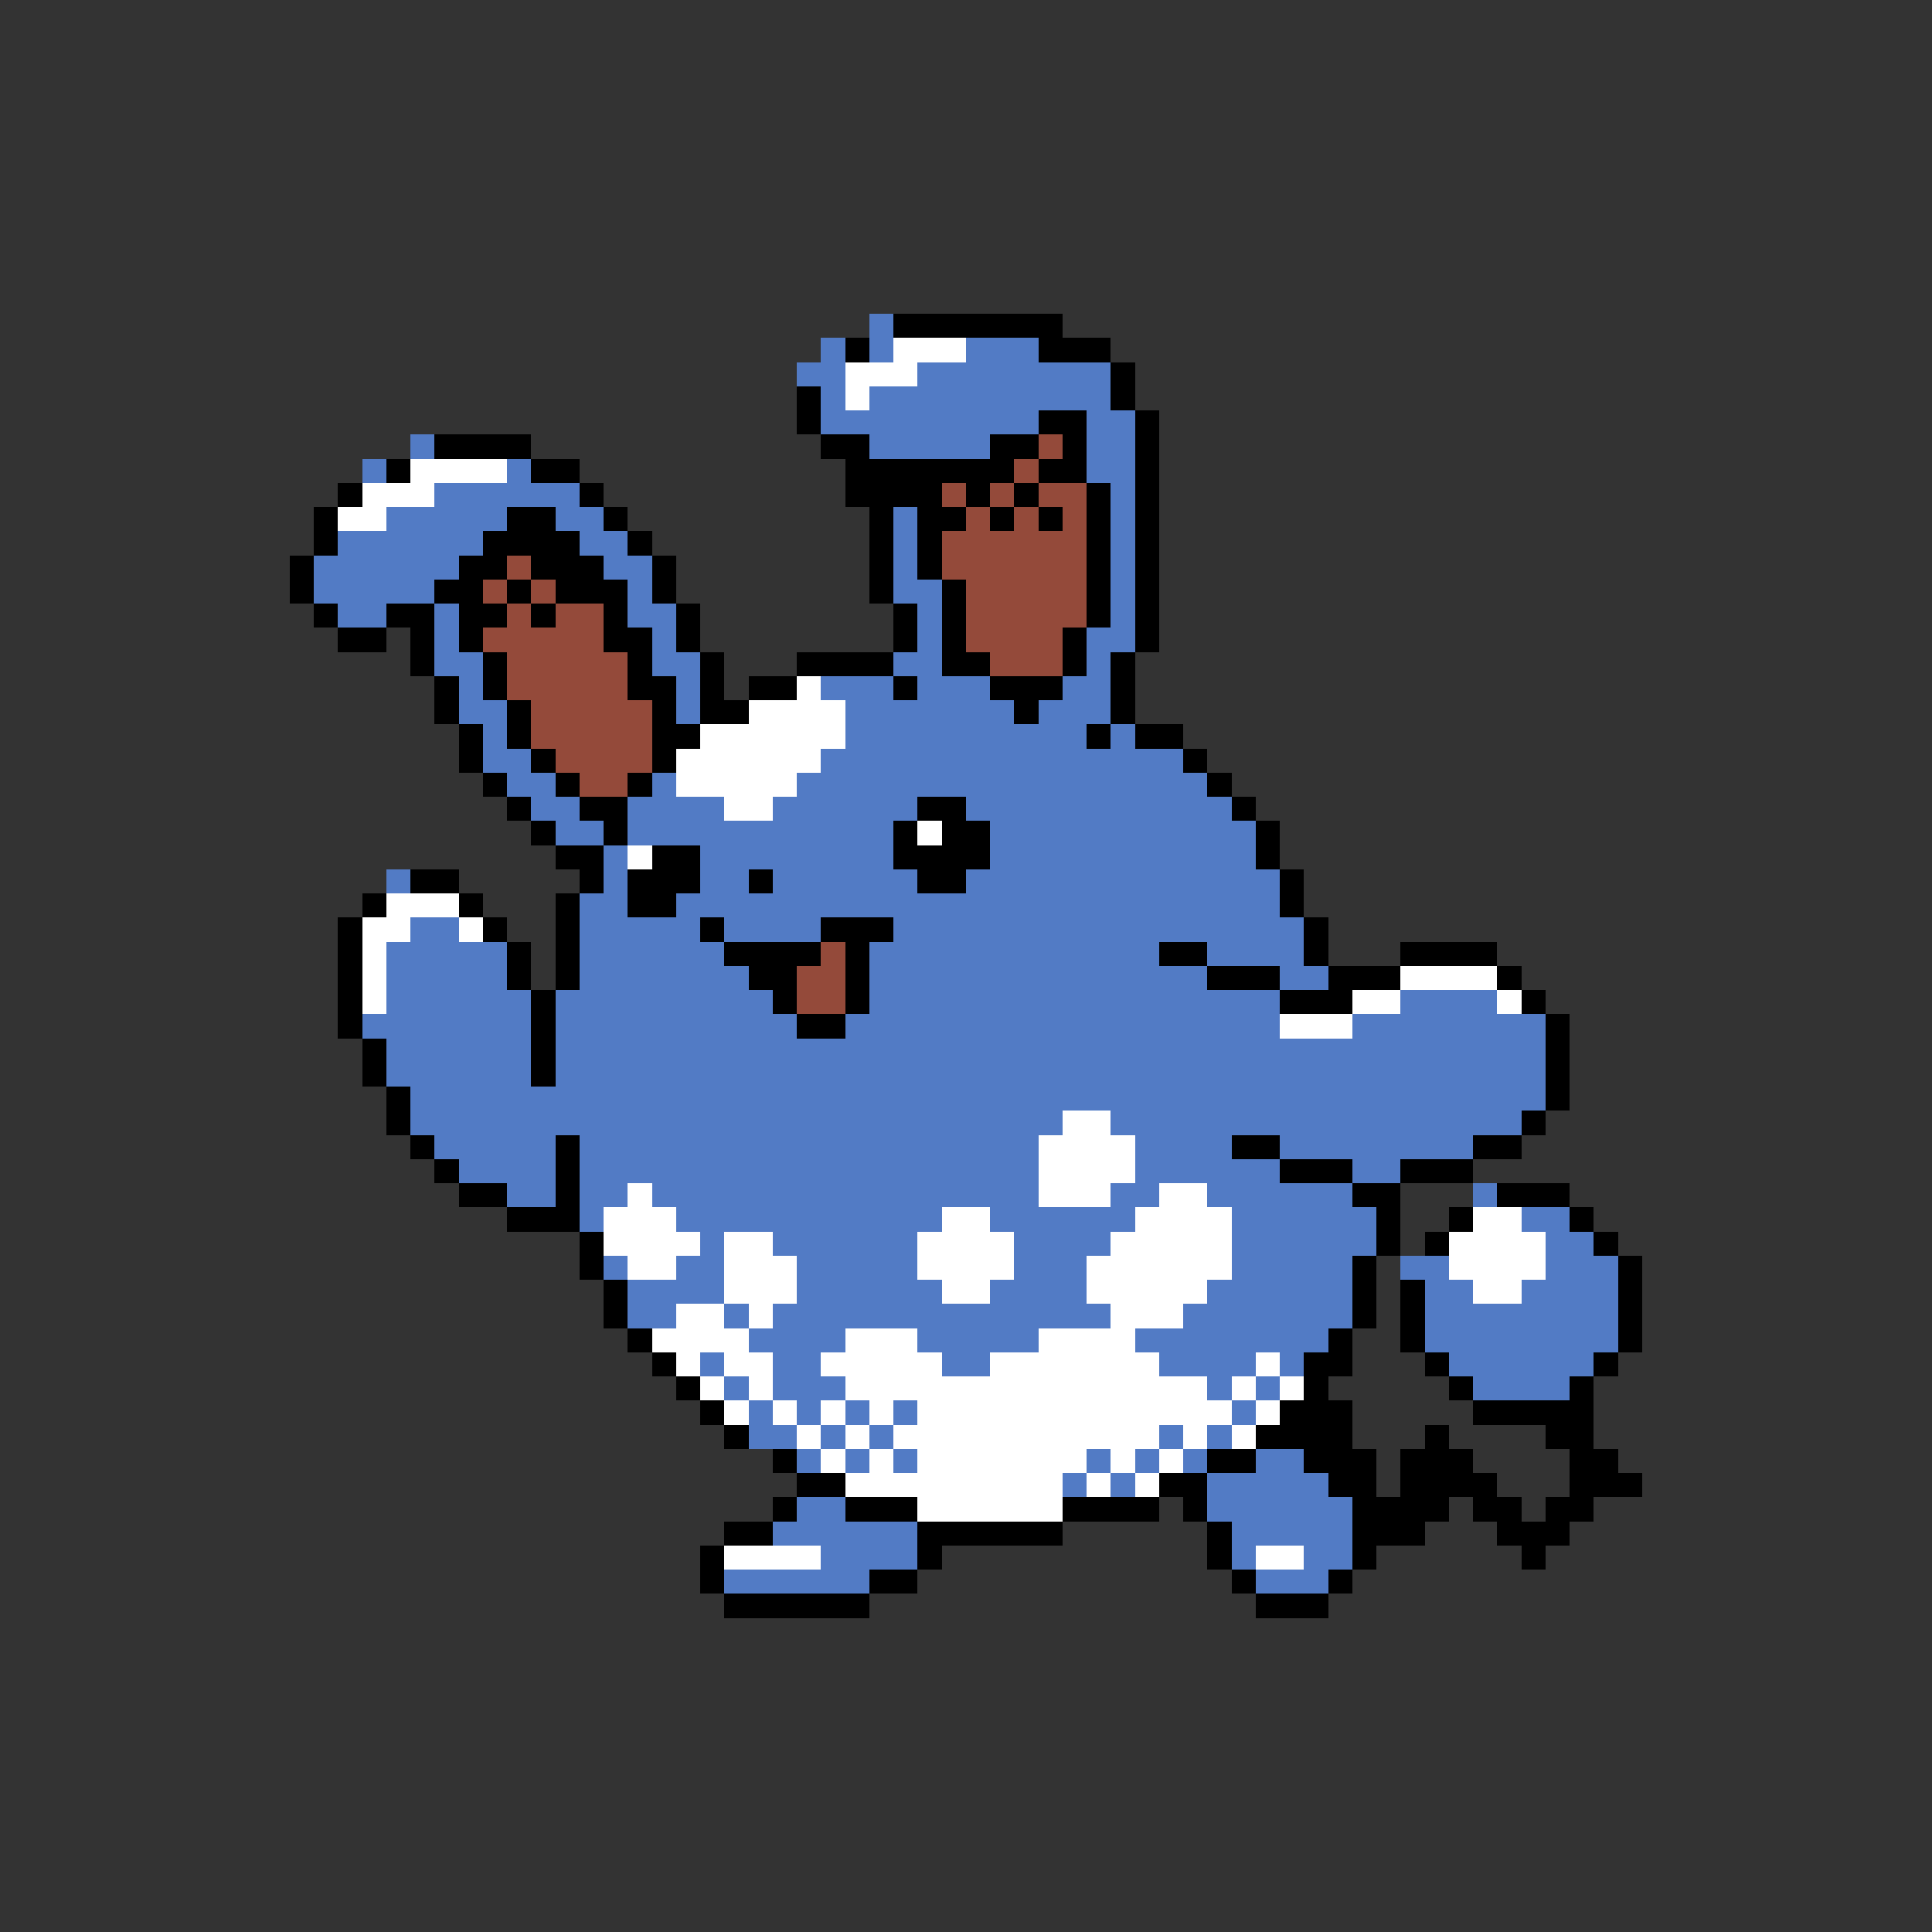 <svg xmlns="http://www.w3.org/2000/svg" viewBox="0 -0.5 80 80" shape-rendering="crispEdges">
<rect x="0" y="-0.5" width="80" height="80" fill="#333333" stroke="none"/>
<path stroke="#527bc5" d="M36 13h1M34 14h1M36 14h1M40 14h3M33 15h2M38 15h8M34 16h1M36 16h10M34 17h9M45 17h2M17 18h1M36 18h5M45 18h2M15 19h1M21 19h1M45 19h2M18 20h6M46 20h1M16 21h5M23 21h2M37 21h1M46 21h1M14 22h6M24 22h2M37 22h1M46 22h1M13 23h6M25 23h2M37 23h1M46 23h1M13 24h5M26 24h1M37 24h2M46 24h1M14 25h2M18 25h1M26 25h2M38 25h1M46 25h1M18 26h1M27 26h1M38 26h1M45 26h2M18 27h2M27 27h2M37 27h2M45 27h1M19 28h1M28 28h1M34 28h3M38 28h3M44 28h2M19 29h2M28 29h1M35 29h7M43 29h3M20 30h1M35 30h10M46 30h1M20 31h2M34 31h15M21 32h2M27 32h1M33 32h17M22 33h2M26 33h4M32 33h6M40 33h11M23 34h2M26 34h11M41 34h11M25 35h1M29 35h8M41 35h11M16 36h1M25 36h1M29 36h2M32 36h6M40 36h13M24 37h2M28 37h25M17 38h2M24 38h5M30 38h4M37 38h17M16 39h5M24 39h6M36 39h12M50 39h4M16 40h5M24 40h7M36 40h14M53 40h2M16 41h6M23 41h9M36 41h17M58 41h4M15 42h7M23 42h10M35 42h18M56 42h8M16 43h6M23 43h41M16 44h6M23 44h41M17 45h47M17 46h27M46 46h17M18 47h5M24 47h19M47 47h4M53 47h8M19 48h4M24 48h19M47 48h6M56 48h2M21 49h2M24 49h2M27 49h16M46 49h2M50 49h6M61 49h1M24 50h1M28 50h11M41 50h6M51 50h6M63 50h2M29 51h1M32 51h6M42 51h4M51 51h6M64 51h2M25 52h1M28 52h2M33 52h5M42 52h3M51 52h5M58 52h2M64 52h3M26 53h4M33 53h6M41 53h4M50 53h6M59 53h2M63 53h4M26 54h2M30 54h1M32 54h14M49 54h7M59 54h8M31 55h4M38 55h5M47 55h8M59 55h8M29 56h1M32 56h2M39 56h2M48 56h4M53 56h1M60 56h6M30 57h1M32 57h3M50 57h1M52 57h1M61 57h4M31 58h1M33 58h1M35 58h1M37 58h1M51 58h1M31 59h2M34 59h1M36 59h1M48 59h1M50 59h1M33 60h1M35 60h1M37 60h1M45 60h1M47 60h1M49 60h1M52 60h2M44 61h1M46 61h1M50 61h5M33 62h2M50 62h6M32 63h6M51 63h5M34 64h4M51 64h1M54 64h2M30 65h6M52 65h3" />
<path stroke="#000000" d="M37 13h7M35 14h1M43 14h3M46 15h1M33 16h1M46 16h1M33 17h1M43 17h2M47 17h1M18 18h4M34 18h2M41 18h2M44 18h1M47 18h1M16 19h1M22 19h2M35 19h7M43 19h2M47 19h1M14 20h1M24 20h1M35 20h4M40 20h1M42 20h1M45 20h1M47 20h1M13 21h1M21 21h2M25 21h1M36 21h1M38 21h2M41 21h1M43 21h1M45 21h1M47 21h1M13 22h1M20 22h4M26 22h1M36 22h1M38 22h1M45 22h1M47 22h1M12 23h1M19 23h2M22 23h3M27 23h1M36 23h1M38 23h1M45 23h1M47 23h1M12 24h1M18 24h2M21 24h1M23 24h3M27 24h1M36 24h1M39 24h1M45 24h1M47 24h1M13 25h1M16 25h2M19 25h2M22 25h1M25 25h1M28 25h1M37 25h1M39 25h1M45 25h1M47 25h1M14 26h2M17 26h1M19 26h1M25 26h2M28 26h1M37 26h1M39 26h1M44 26h1M47 26h1M17 27h1M20 27h1M26 27h1M29 27h1M33 27h4M39 27h2M44 27h1M46 27h1M18 28h1M20 28h1M26 28h2M29 28h1M31 28h2M37 28h1M41 28h3M46 28h1M18 29h1M21 29h1M27 29h1M29 29h2M42 29h1M46 29h1M19 30h1M21 30h1M27 30h2M45 30h1M47 30h2M19 31h1M22 31h1M27 31h1M49 31h1M20 32h1M23 32h1M26 32h1M50 32h1M21 33h1M24 33h2M38 33h2M51 33h1M22 34h1M25 34h1M37 34h1M39 34h2M52 34h1M23 35h2M27 35h2M37 35h4M52 35h1M17 36h2M24 36h1M26 36h3M31 36h1M38 36h2M53 36h1M15 37h1M19 37h1M23 37h1M26 37h2M53 37h1M14 38h1M20 38h1M23 38h1M29 38h1M34 38h3M54 38h1M14 39h1M21 39h1M23 39h1M30 39h4M35 39h1M48 39h2M54 39h1M58 39h4M14 40h1M21 40h1M23 40h1M31 40h2M35 40h1M50 40h3M55 40h3M62 40h1M14 41h1M22 41h1M32 41h1M35 41h1M53 41h3M63 41h1M14 42h1M22 42h1M33 42h2M64 42h1M15 43h1M22 43h1M64 43h1M15 44h1M22 44h1M64 44h1M16 45h1M64 45h1M16 46h1M63 46h1M17 47h1M23 47h1M51 47h2M61 47h2M18 48h1M23 48h1M53 48h3M58 48h3M19 49h2M23 49h1M56 49h2M62 49h3M21 50h3M57 50h1M60 50h1M65 50h1M24 51h1M57 51h1M59 51h1M66 51h1M24 52h1M56 52h1M67 52h1M25 53h1M56 53h1M58 53h1M67 53h1M25 54h1M56 54h1M58 54h1M67 54h1M26 55h1M55 55h1M58 55h1M67 55h1M27 56h1M54 56h2M59 56h1M66 56h1M28 57h1M54 57h1M60 57h1M65 57h1M29 58h1M53 58h3M61 58h5M30 59h1M52 59h4M59 59h1M64 59h2M32 60h1M50 60h2M54 60h3M58 60h3M65 60h2M33 61h2M48 61h2M55 61h2M58 61h4M65 61h3M32 62h1M35 62h3M44 62h4M49 62h1M56 62h4M61 62h2M64 62h2M30 63h2M38 63h6M50 63h1M56 63h3M62 63h3M29 64h1M38 64h1M50 64h1M56 64h1M63 64h1M29 65h1M36 65h2M51 65h1M55 65h1M30 66h6M52 66h3" />
<path stroke="#ffffff" d="M37 14h3M35 15h3M35 16h1M17 19h4M15 20h3M14 21h2M33 28h1M31 29h4M29 30h6M28 31h6M28 32h5M30 33h2M38 34h1M26 35h1M16 37h3M15 38h2M19 38h1M15 39h1M15 40h1M58 40h4M15 41h1M56 41h2M62 41h1M53 42h3M44 46h2M43 47h4M43 48h4M26 49h1M43 49h3M48 49h2M25 50h3M39 50h2M47 50h4M61 50h2M25 51h4M30 51h2M38 51h4M46 51h5M60 51h4M26 52h2M30 52h3M38 52h4M45 52h6M60 52h4M30 53h3M39 53h2M45 53h5M61 53h2M28 54h2M31 54h1M46 54h3M27 55h4M35 55h3M43 55h4M28 56h1M30 56h2M34 56h5M41 56h7M52 56h1M29 57h1M31 57h1M35 57h15M51 57h1M53 57h1M30 58h1M32 58h1M34 58h1M36 58h1M38 58h13M52 58h1M33 59h1M35 59h1M37 59h11M49 59h1M51 59h1M34 60h1M36 60h1M38 60h7M46 60h1M48 60h1M35 61h9M45 61h1M47 61h1M38 62h6M30 64h4M52 64h2" />
<path stroke="#944a3a" d="M43 18h1M42 19h1M39 20h1M41 20h1M43 20h2M40 21h1M42 21h1M44 21h1M39 22h6M21 23h1M39 23h6M20 24h1M22 24h1M40 24h5M21 25h1M23 25h2M40 25h5M20 26h5M40 26h4M21 27h5M41 27h3M21 28h5M22 29h5M22 30h5M23 31h4M24 32h2M34 39h1M33 40h2M33 41h2" />
</svg>